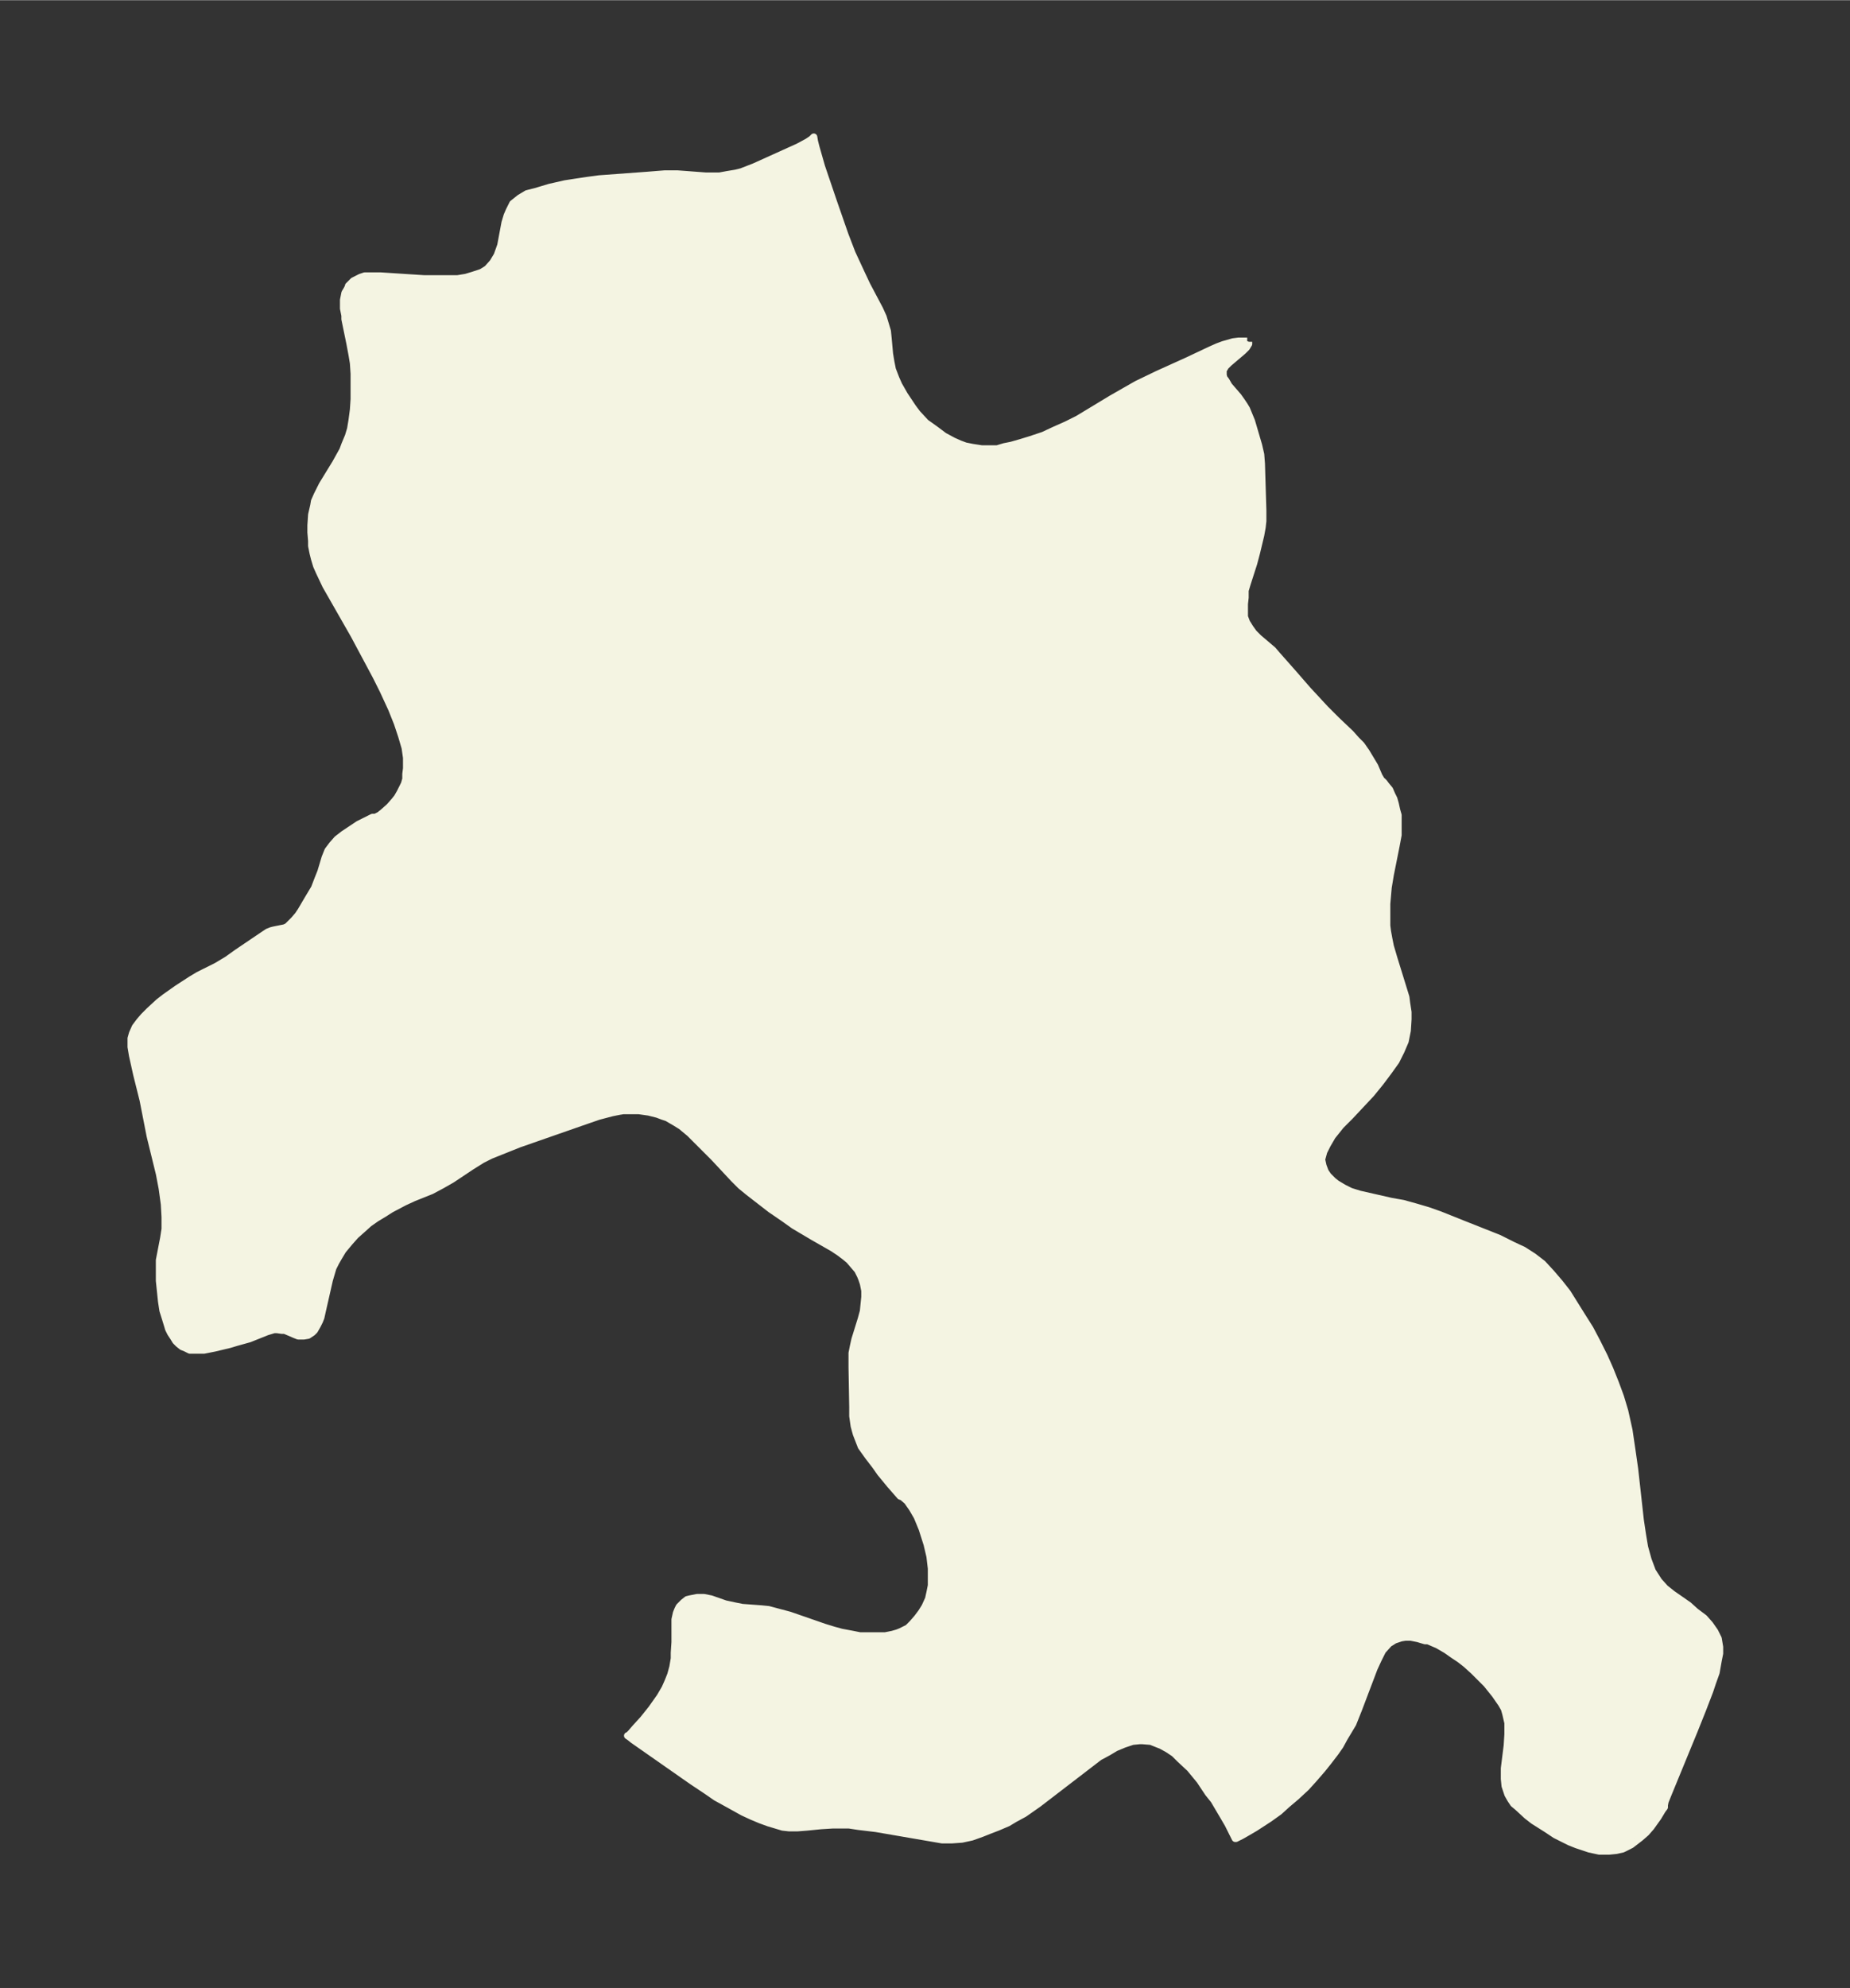<svg xmlns="http://www.w3.org/2000/svg" xmlns:xlink="http://www.w3.org/1999/xlink" width="348.2" height="374" viewBox="0 0 261.2 280.5"><rect x="0" y="0" width="261.2" height="280.5" fill="#333333" stroke="none"/><defs><style>*{stroke-linejoin:round;stroke-linecap:butt}</style></defs><g id="figure_1"><path id="patch_1" fill="none" d="M0 280.5h261.2V0H0z"/><g id="axes_1"><g id="PatchCollection_1"><defs><path id="mbcd2516888" stroke="#f4f4e2" d="M176.3-232.3v.3l-.3.5-.5.5-2 1.7-.5.5-.1.2-.2.3v.7l.1.4.3.4.4.7 1.3 1.5.5.7.4.6.3.5.7 1.7 1 3.4.3 1.3.1 1.3.2 6.6v1.5l-.1.9-.2 1.1-.6 2.5-.4 1.5-.9 2.8-.3 1v1l-.1.9v1.8l.3.8.5.8.5.7.7.7 2 1.7.6.7 2.3 2.6 2 2.3 2.5 2.7 1.6 1.6 2 1.9.8.9.7.7.7 1 .6 1 .6 1 .6 1.4.3.5v.2h.2l.2.2.3.4.5.6.3.7.3.6.2.7.2.9.2.7v2.8l-.3 1.6-.8 4-.3 1.8-.2 2.3v3.1l.1.8.2 1.1.2 1 .5 1.7 1.3 4.2.4 1.3.1.8.2 1.3v1l-.1 1.6-.3 1.5-.6 1.4-.7 1.4-1 1.4-1.2 1.6-1.3 1.6-3 3.2-1.3 1.3-1.2 1.5-.7 1.2-.5 1-.3 1.1.2.9.3.8.4.6.7.7.5.4 1 .6 1 .5 1.3.4 4.4 1 1.7.3 1.8.5 1.7.5 1.7.6 3.5 1.4 4.8 1.9 2 1 1.5.7 1.4.9 1.3 1 1.2 1.3 1.2 1.4 1.1 1.4 1 1.6 1 1.6 1.2 1.9 1 1.9 1 2 .8 1.8.8 2 .7 1.9.6 2 .6 2.7.4 2.7.4 2.8.8 7.2.3 2 .3 1.8.5 1.8.6 1.6.9 1.4.9 1 1 .8 2.3 1.6 1 .9 1.2.9.8.9.7 1 .5 1 .2 1.2v.9l-.2 1-.3 1.7-.5 1.4-.4 1.2-1 2.6-1.2 3-3.7 9-.4 1-.1.5v.3l-.3.4-.6 1-1 1.4-.7.8-.8.7-1.3 1-1.2.6-.9.2-1 .1h-1.4l-1.4-.3-1.8-.6-1-.4-1-.5-1-.5-1.2-.8-1.9-1.2-.9-.7-1.3-1.2-.6-.5-.4-.6-.4-.7-.4-1.2-.1-1V-31l.4-3.2.1-1.6v-1.6l-.3-1.3-.2-.7-.4-.7-.9-1.3-1.2-1.5-1-1-.8-.8-1.1-1-.9-.7-.9-.6-1-.7-1.2-.7-1.4-.6h-.4l-1-.3-1-.2h-.8l-.6.1-.9.3-.8.5-.9 1-.6 1.2-.6 1.3-2.2 5.8-.8 2-.6 1-.6 1-.6 1.1-.7 1-1 1.3-.8 1-1.3 1.5-1 1.1L183-27l-1.3 1.1-1.1 1-1.4 1-2 1.3-1.2.7-.7.4-.8.4h-.1l-1-2-.7-1.2-1.3-2.2-.8-1-1.2-1.8L168-31l-1.4-1.3-.8-.8-.9-.6-.9-.5-.5-.2-1-.4-1.2-.1h-.4l-1 .1-1.2.4-1.2.5-1 .6-1.3.7-8.6 6.6-2 1.4-1.3.7-1 .6-1.4.6-1.3.5-1 .4-1.4.5-1.4.3-1.4.1H133l-9.3-1.6-2.5-.3-1.3-.2h-2.4l-1.6.1-2 .2-1.3.1h-1.2l-.9-.1-1-.3-1-.3-1.1-.4-1.2-.5-1.3-.6-1.8-1-2-1.1-1.3-.9-2.1-1.4-8.3-5.8-.5-.4-.3-.2h.1l.4-.4.6-.7 1.1-1.2 1.2-1.5 1.2-1.7.7-1.2.4-.9.4-1 .3-1.1.2-1.2v-.8l.1-1.5V-52l.2-.9.2-.5.2-.4.6-.6.5-.4.4-.1 1-.2h1l1 .2 2 .7 1.4.3 1 .2 2.7.2 1 .1 1.5.4 1.5.4 4.9 1.7 1.3.4 1.1.3 1.6.3 1 .2h3.6l1-.2.7-.2.5-.2.6-.3.4-.2.6-.6.7-.8.6-.8.5-.8.5-1.1.2-.9.2-1v-2.4l-.2-1.7-.4-1.7-.7-2.2-.7-1.7-.7-1.2-.7-1-.7-.6-.3-.1-1.4-1.6-1.4-1.7-.7-1-1-1.3-1-1.4-.7-1.8-.3-1.1-.2-1.4V-82l-.1-5.6v-2l.2-1 .2-.9.9-2.9.3-1.1.1-1 .1-1v-.9l-.2-1-.2-.6-.2-.5-.4-.8-.6-.7-.6-.7-.6-.5-.8-.6-.9-.6-2.8-1.6-2.7-1.6-1.4-1-1.9-1.3-3.1-2.4-1.1-.9-1-1-2.8-3-2-2-1.4-1.4-1.2-1-.8-.5-1.2-.7-.6-.2-.8-.3-1.2-.3-1.4-.2H88l-.6.1-1 .2-1.9.5-2.6.9-8.6 3-4 1.6-1.2.6-1.6 1-2.7 1.8-1.4.8-1.5.8-2.5 1-1.3.6-1.9 1-1.1.7-1 .6-1 .7-1 .9-.9.8-.8.9-1 1.2-.6 1-.4.7-.4.8-.5 1.7-1 4.4-.2.9-.2.5-.3.6-.4.7-.3.3-.3.2-.3.2-.6.1h-.8l-.5-.2-1.4-.6h-.4l-.7-.1h-.4l-1 .3-2.5 1-1.8.5-1 .3-2.1.5-1.5.3h-2l-.6-.3-.5-.2-.5-.4-.4-.4-.3-.5-.4-.6-.3-.6-.3-1-.5-1.6-.2-1.3-.3-2.9v-2.9l.6-3.1.2-1.3v-1.7l-.1-1.8-.3-2.2-.4-2.1-1.3-5.3-1-5.1-.9-3.6-.6-2.7-.2-1.2v-1.2l.2-.7.4-.9.6-.8.6-.7.8-.8 1.3-1.2.9-.7L25-141l2-1.3 1-.6 2.6-1.3 1.5-.9 1.4-1 3.7-2.5.6-.4.5-.2.4-.1 1.5-.3.4-.2.3-.3.6-.6.6-.7.4-.6 1-1.7.9-1.5.5-1.3.4-1 .6-2 .4-1 .6-.8.7-.8.9-.7.9-.6 1.2-.8.8-.4 1.2-.6h.4l.6-.3.5-.4.9-.8.7-.8.4-.5.4-.7.4-.8.2-.4.2-.7v-.7l.1-.8v-1.5l-.2-1.4-.5-1.7-.6-1.8-.8-2-1.2-2.6-1-2-3.1-5.8-4-7-.9-1.9-.4-.9-.3-1-.2-.8-.2-1v-.7l-.1-1.2v-1l.1-1.5.3-1.3.1-.6.4-.9.7-1.4 1.9-3.1 1-1.8.3-.8.5-1.2.3-1 .2-1.2.2-1.5.1-1.5v-3.6l-.1-1.5-.2-1.2-.3-1.6-.7-3.4v-.5l-.2-1v-1.2l.2-1 .3-.5.2-.4v-.1l.7-.7 1-.5.6-.2h2.2l6.2.4h4.7l1.2-.2 1-.3.6-.2.6-.2.8-.5.8-.9.6-1 .5-1.4.6-3.2.3-1 .3-.7.5-1 1-.8 1-.6 1.2-.3 2-.6 2.2-.5 1.3-.2 2-.3 1.5-.2 6.8-.5 2.5-.2h1.7l4 .3h2l1.1-.2 1.2-.2.8-.2 1.8-.7 6.2-2.8 1.3-.7.6-.4.3-.3.1.6.2.8.8 2.8 1.7 5 1.6 4.6 1 2.6 1.3 2.8.8 1.7 1.8 3.4.5 1.1.3 1 .3 1 .1 1 .2 2.2.2 1.2.2 1 .5 1.3.4.9.8 1.4.8 1.2.4.6.6.8 1.2 1.3 1.4 1 1.2.9 1.3.7.9.4.8.3 1 .2 1.3.2h2.2l1-.3 1-.2 1.4-.4 1.3-.4 1.8-.6 1.5-.7 1.8-.8 1.6-.8 4.8-2.9 3.5-2 2.9-1.4 4.2-1.9 3.4-1.6.9-.4.8-.3 1.4-.4.8-.1h1.2"/></defs><g clip-path="url(#pe8a7ba85fa)"><use xlink:href="#mbcd2516888" y="280.5" fill="#f4f4e2" stroke="#f4f4e2"/></g></g></g></g><defs><clipPath id="pe8a7ba85fa"><path d="M7.2 7.2H254v266.1H7.2z"/></clipPath></defs></svg>